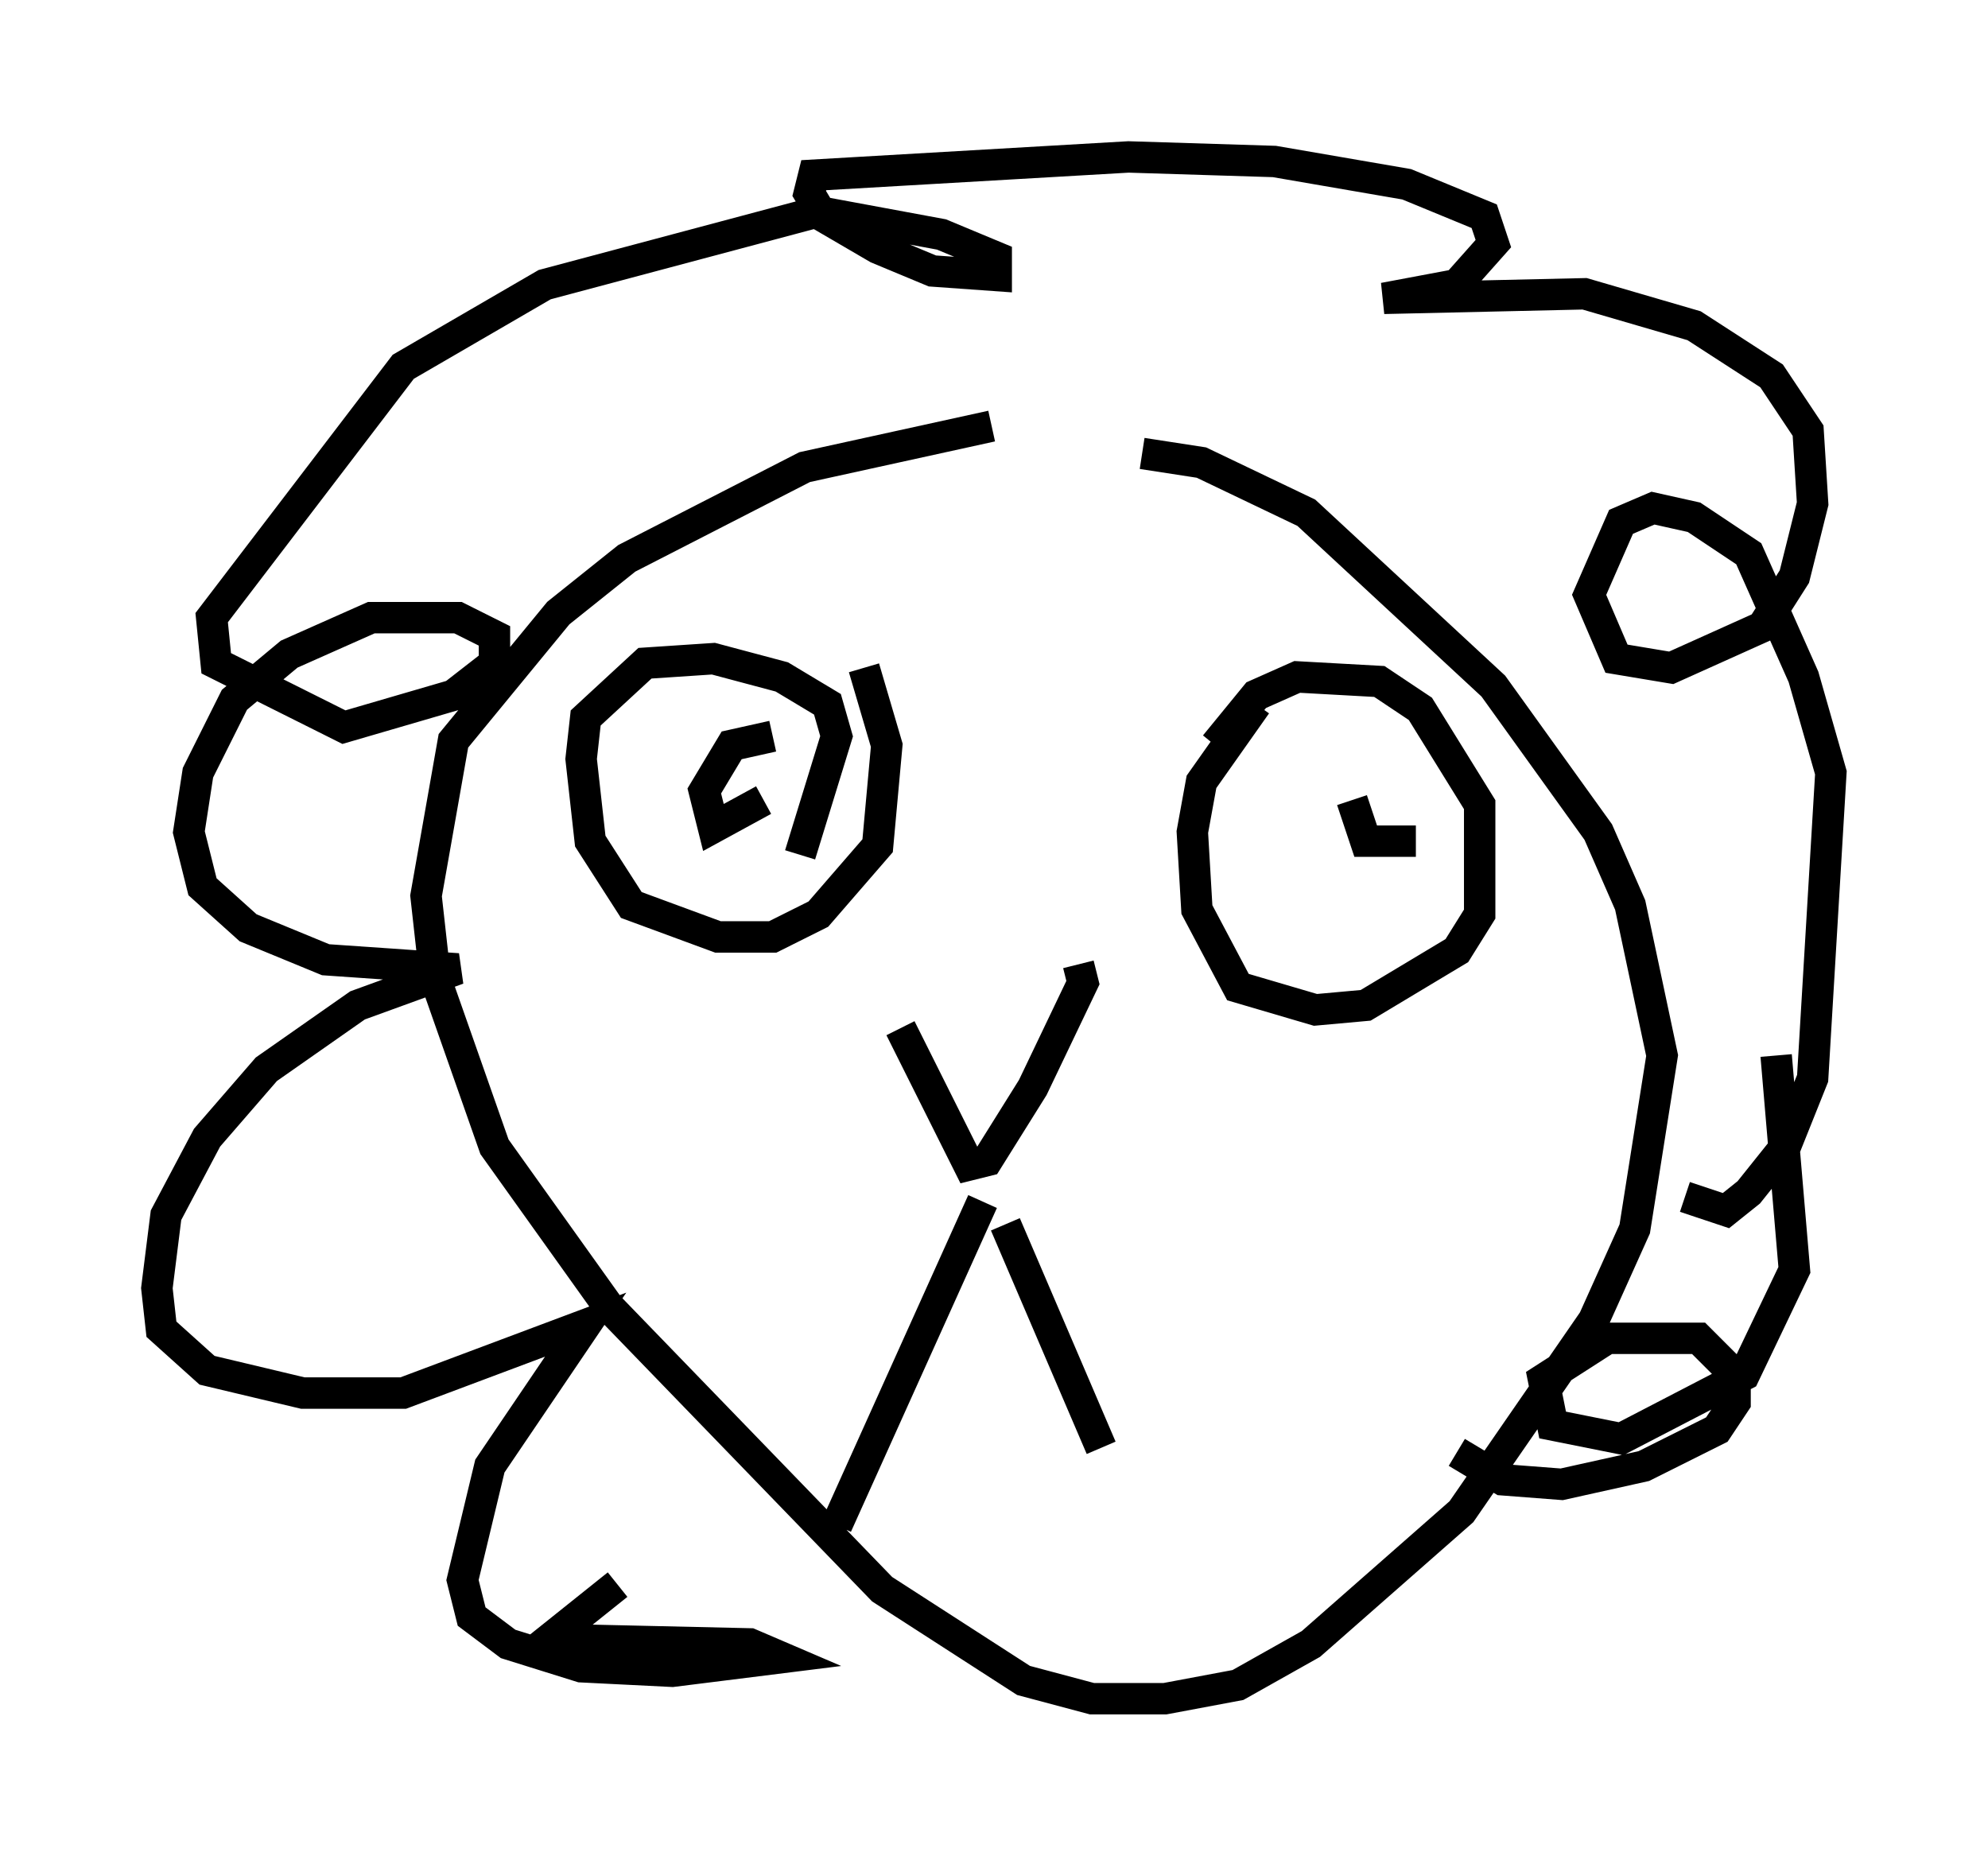 <?xml version="1.0" encoding="utf-8" ?>
<svg baseProfile="full" height="59.095" version="1.1" width="63.307" xmlns="http://www.w3.org/2000/svg" xmlns:ev="http://www.w3.org/2001/xml-events" xmlns:xlink="http://www.w3.org/1999/xlink"><defs /><rect fill="white" height="59.095" width="63.307" x="0" y="0" /><path d="M27.659, 30.709 m6.682, 0.0 l0.145, 0.581 -1.598, 3.341 l-1.453, 2.324 -0.581, 0.145 l-2.179, -4.358 m2.615, 5.52 l-4.648, 10.313 m5.374, -9.587 l3.05, 7.117 m-9.587, -18.883 l1.162, -3.777 -0.291, -1.017 l-1.453, -0.872 -2.179, -0.581 l-2.179, 0.145 -1.888, 1.743 l-0.145, 1.307 0.291, 2.615 l1.307, 2.034 2.76, 1.017 l1.743, 0.0 1.453, -0.726 l1.888, -2.179 0.291, -3.196 l-0.726, -2.469 m-3.196, 4.212 l-1.598, 0.872 -0.291, -1.162 l0.872, -1.453 1.307, -0.291 m14.089, 0.291 l1.307, -1.598 1.307, -0.581 l2.615, 0.145 1.307, 0.872 l1.888, 3.05 0.0, 3.486 l-0.726, 1.162 -2.905, 1.743 l-1.598, 0.145 -2.469, -0.726 l-1.307, -2.469 -0.145, -2.469 l0.291, -1.598 1.743, -2.469 m5.084, 4.358 l-1.598, 0.0 -0.436, -1.307 m-11.475, -11.911 l-5.955, 1.307 -5.665, 2.905 l-2.179, 1.743 -3.341, 4.067 l-0.872, 4.939 0.291, 2.615 l1.888, 5.374 3.631, 5.084 l8.715, 9.006 4.503, 2.905 l2.179, 0.581 2.324, 0.0 l2.324, -0.436 2.324, -1.307 l4.793, -4.212 4.212, -6.101 l1.307, -2.905 0.872, -5.52 l-1.017, -4.793 -1.017, -2.324 l-3.341, -4.648 -5.955, -5.52 l-3.341, -1.598 -1.888, -0.291 m17.285, 23.676 l1.307, 0.436 0.726, -0.581 l1.162, -1.453 0.872, -2.179 l0.581, -9.732 -0.872, -3.05 l-1.743, -3.922 -1.743, -1.162 l-1.307, -0.291 -1.017, 0.436 l-1.017, 2.324 0.872, 2.034 l1.743, 0.291 2.905, -1.307 l1.017, -1.598 0.581, -2.324 l-0.145, -2.324 -1.162, -1.743 l-2.469, -1.598 -3.486, -1.017 l-6.391, 0.145 2.324, -0.436 l1.162, -1.307 -0.291, -0.872 l-2.469, -1.017 -4.212, -0.726 l-4.648, -0.145 -10.022, 0.581 l-0.145, 0.581 0.436, 0.726 l1.743, 1.017 1.743, 0.726 l2.034, 0.145 0.0, -0.581 l-1.743, -0.726 -3.922, -0.726 l-8.715, 2.324 -4.503, 2.615 l-6.101, 7.989 0.145, 1.453 l4.067, 2.034 3.486, -1.017 l1.307, -1.017 0.0, -0.872 l-1.162, -0.581 -2.76, 0.0 l-2.615, 1.162 -1.743, 1.453 l-1.162, 2.324 -0.291, 1.888 l0.436, 1.743 1.453, 1.307 l2.469, 1.017 4.212, 0.291 l-3.196, 1.162 -2.905, 2.034 l-1.888, 2.179 -1.307, 2.469 l-0.291, 2.324 0.145, 1.307 l1.453, 1.307 3.05, 0.726 l3.196, 0.0 5.81, -2.179 l-3.05, 4.503 -0.872, 3.631 l0.291, 1.162 1.162, 0.872 l2.324, 0.726 2.905, 0.145 l3.486, -0.436 -1.017, -0.436 l-6.391, -0.145 2.179, -1.743 m36.894, -16.849 l0.581, 6.827 -1.598, 3.341 l-3.922, 2.034 -2.179, -0.436 l-0.291, -1.453 2.034, -1.307 l2.905, 0.0 1.162, 1.162 l0.0, 0.872 -0.581, 0.872 l-2.324, 1.162 -2.615, 0.581 l-1.888, -0.145 -1.453, -0.872 " fill="none" stroke="black" stroke-width="1" /></svg>